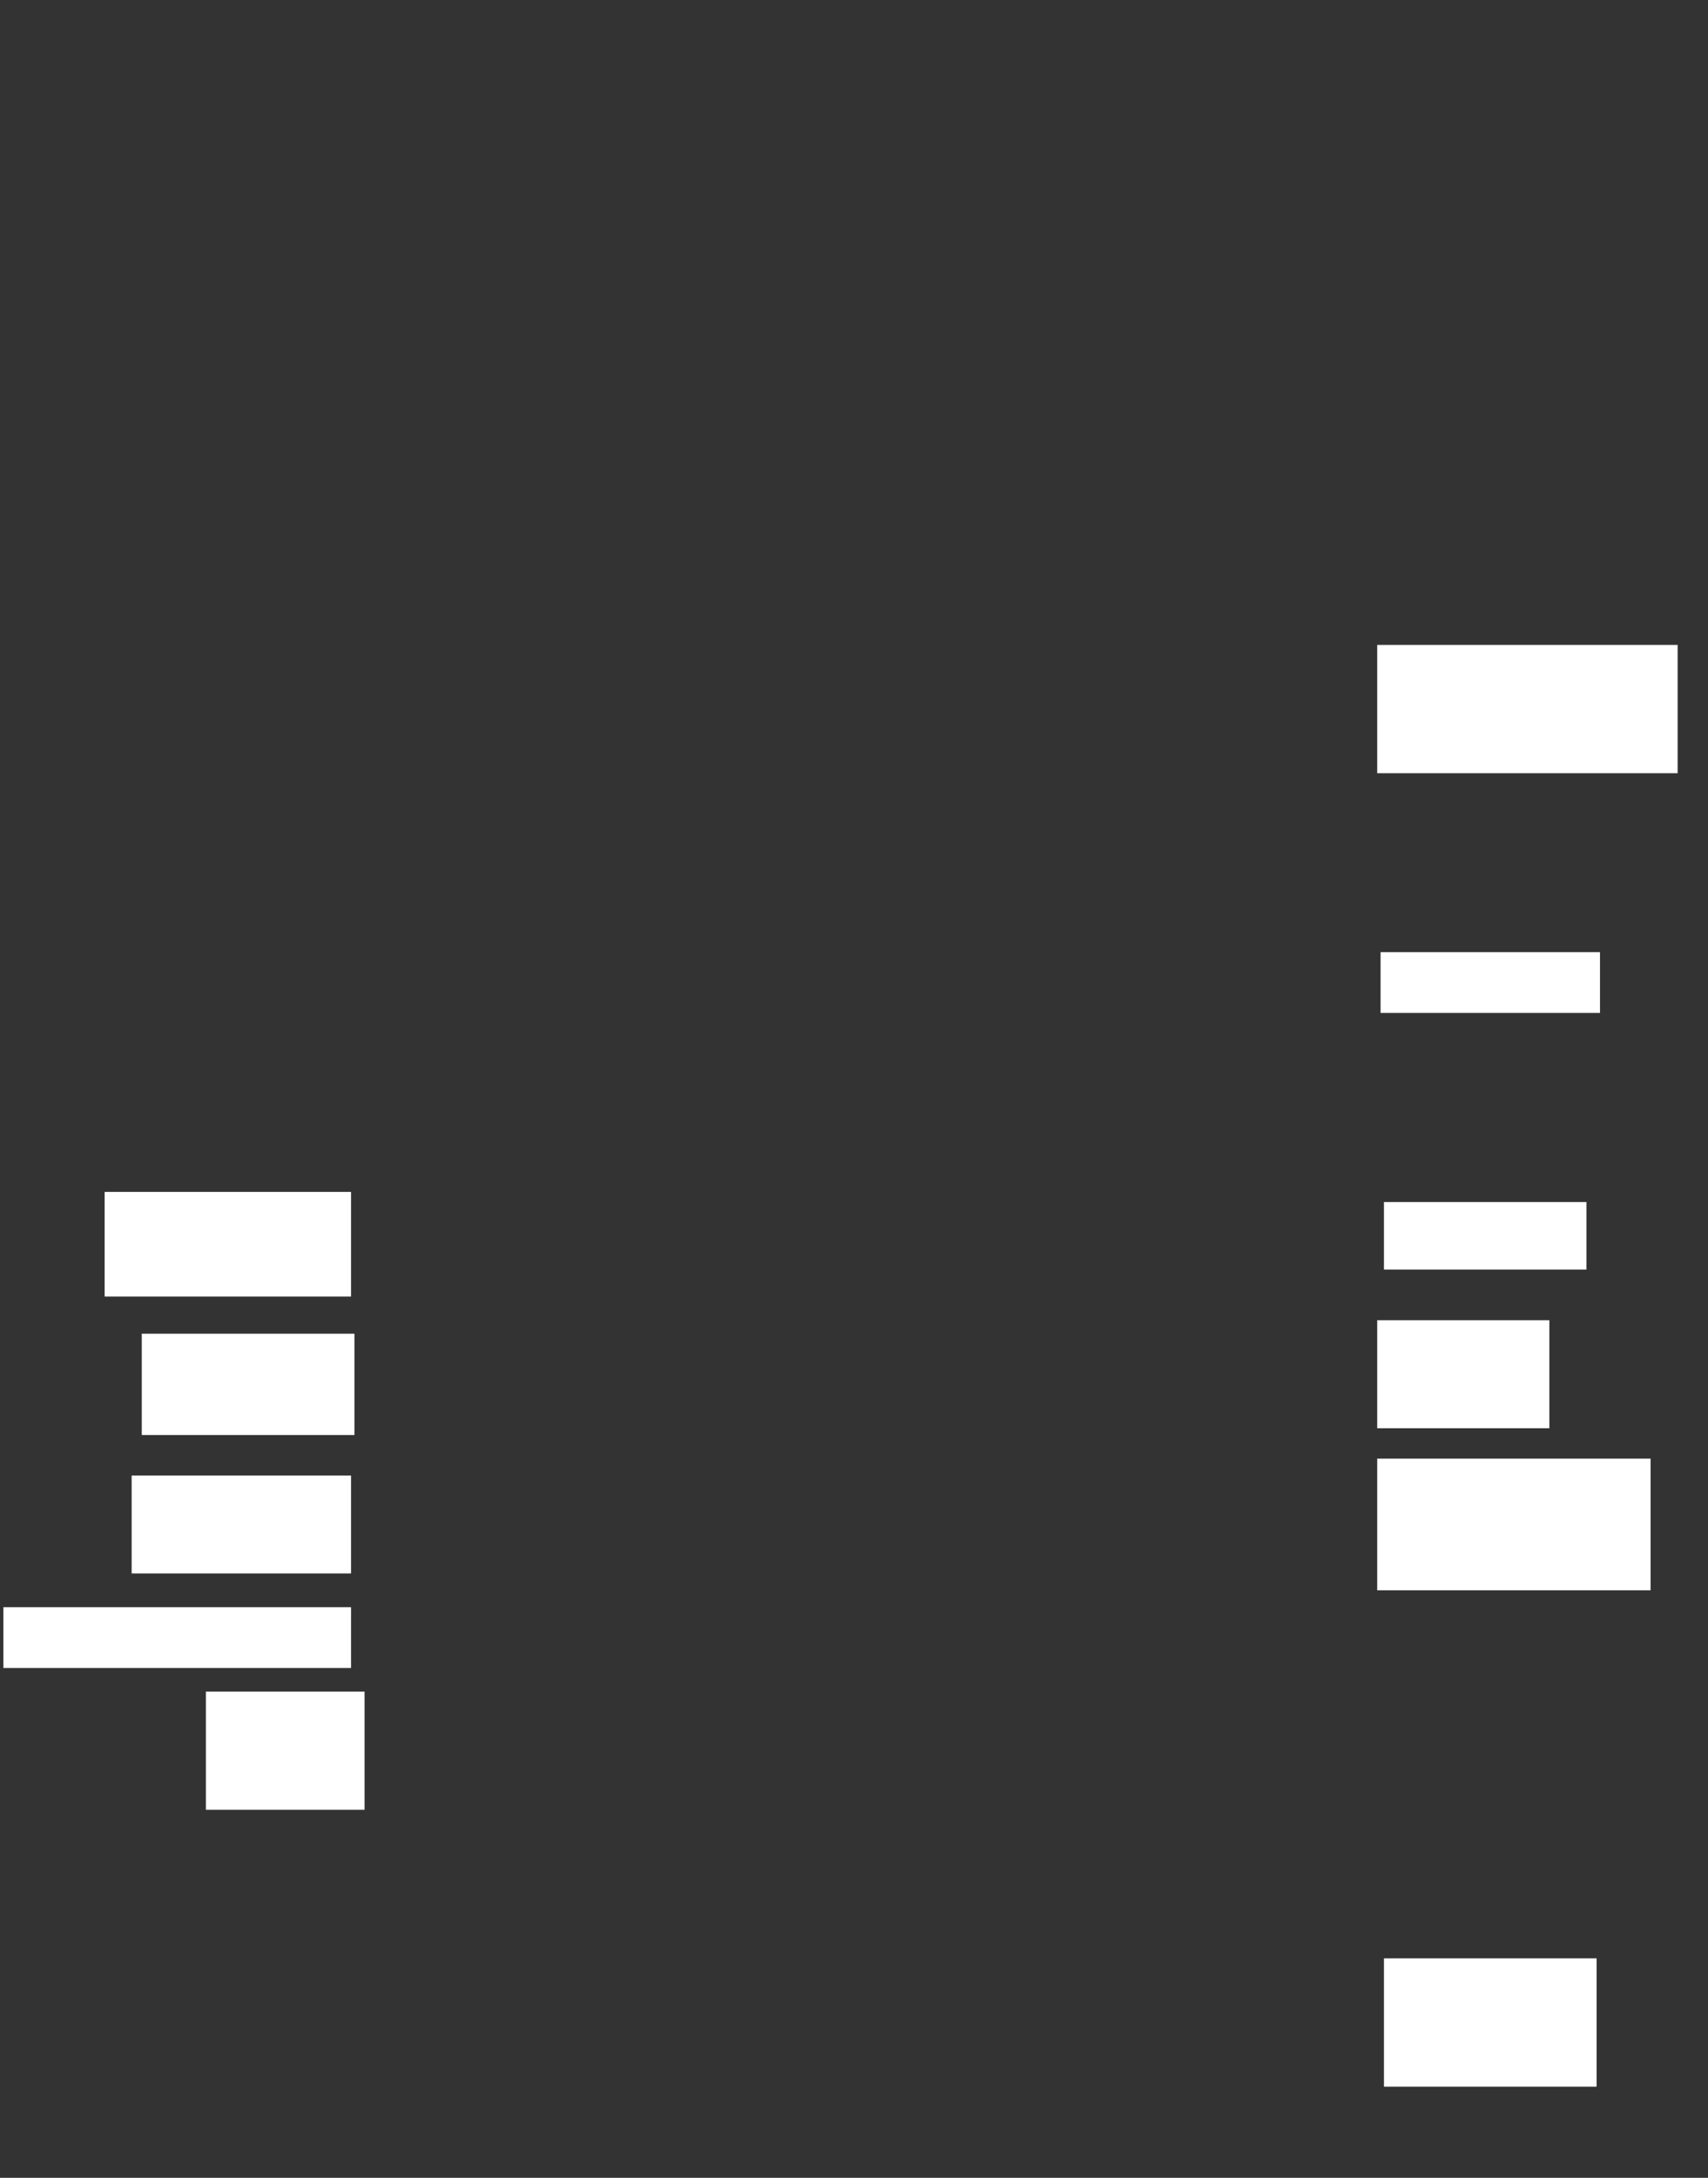 <ns0:svg xmlns:ns0="http://www.w3.org/2000/svg" height="645" width="506">
 <ns0:rect width="100%" height="100%" fill="#333333" stroke="none"/>
 <ns0:g>
  <ns0:title>Shapes</ns0:title>
  <ns0:rect fill="#FFFFFF" height="38" stroke-width="0" width="89" x="408" y="191" />
  <ns0:rect fill="#FFFFFF" height="18" stroke-width="0" width="65" x="409" y="282" />
  <ns0:rect fill="#FFFFFF" height="20" stroke-width="0" width="60" x="410" y="356" />
  <ns0:rect fill="#FFFFFF" height="31" stroke-width="0" width="73" x="31" y="353" />
  <ns0:rect fill="#FFFFFF" height="32" stroke-width="0" width="51" x="408" y="391" />
  <ns0:rect fill="#FFFFFF" height="30" stroke-width="0" width="63" x="42" y="395" />
  <ns0:rect fill="#FFFFFF" height="18" stroke-width="0" width="103" x="1" y="476" />
  <ns0:rect fill="#FFFFFF" height="39" stroke-width="0" width="81" x="408" y="432" />
  <ns0:rect fill="#FFFFFF" height="29" stroke-width="0" width="65" x="39" y="437" />
  <ns0:rect fill="#FFFFFF" height="35" stroke-width="0" width="47" x="61" y="501" />
  <ns0:rect fill="#FFFFFF" height="38" stroke-width="0" width="63" x="410" y="580" />
 </ns0:g>
</ns0:svg>